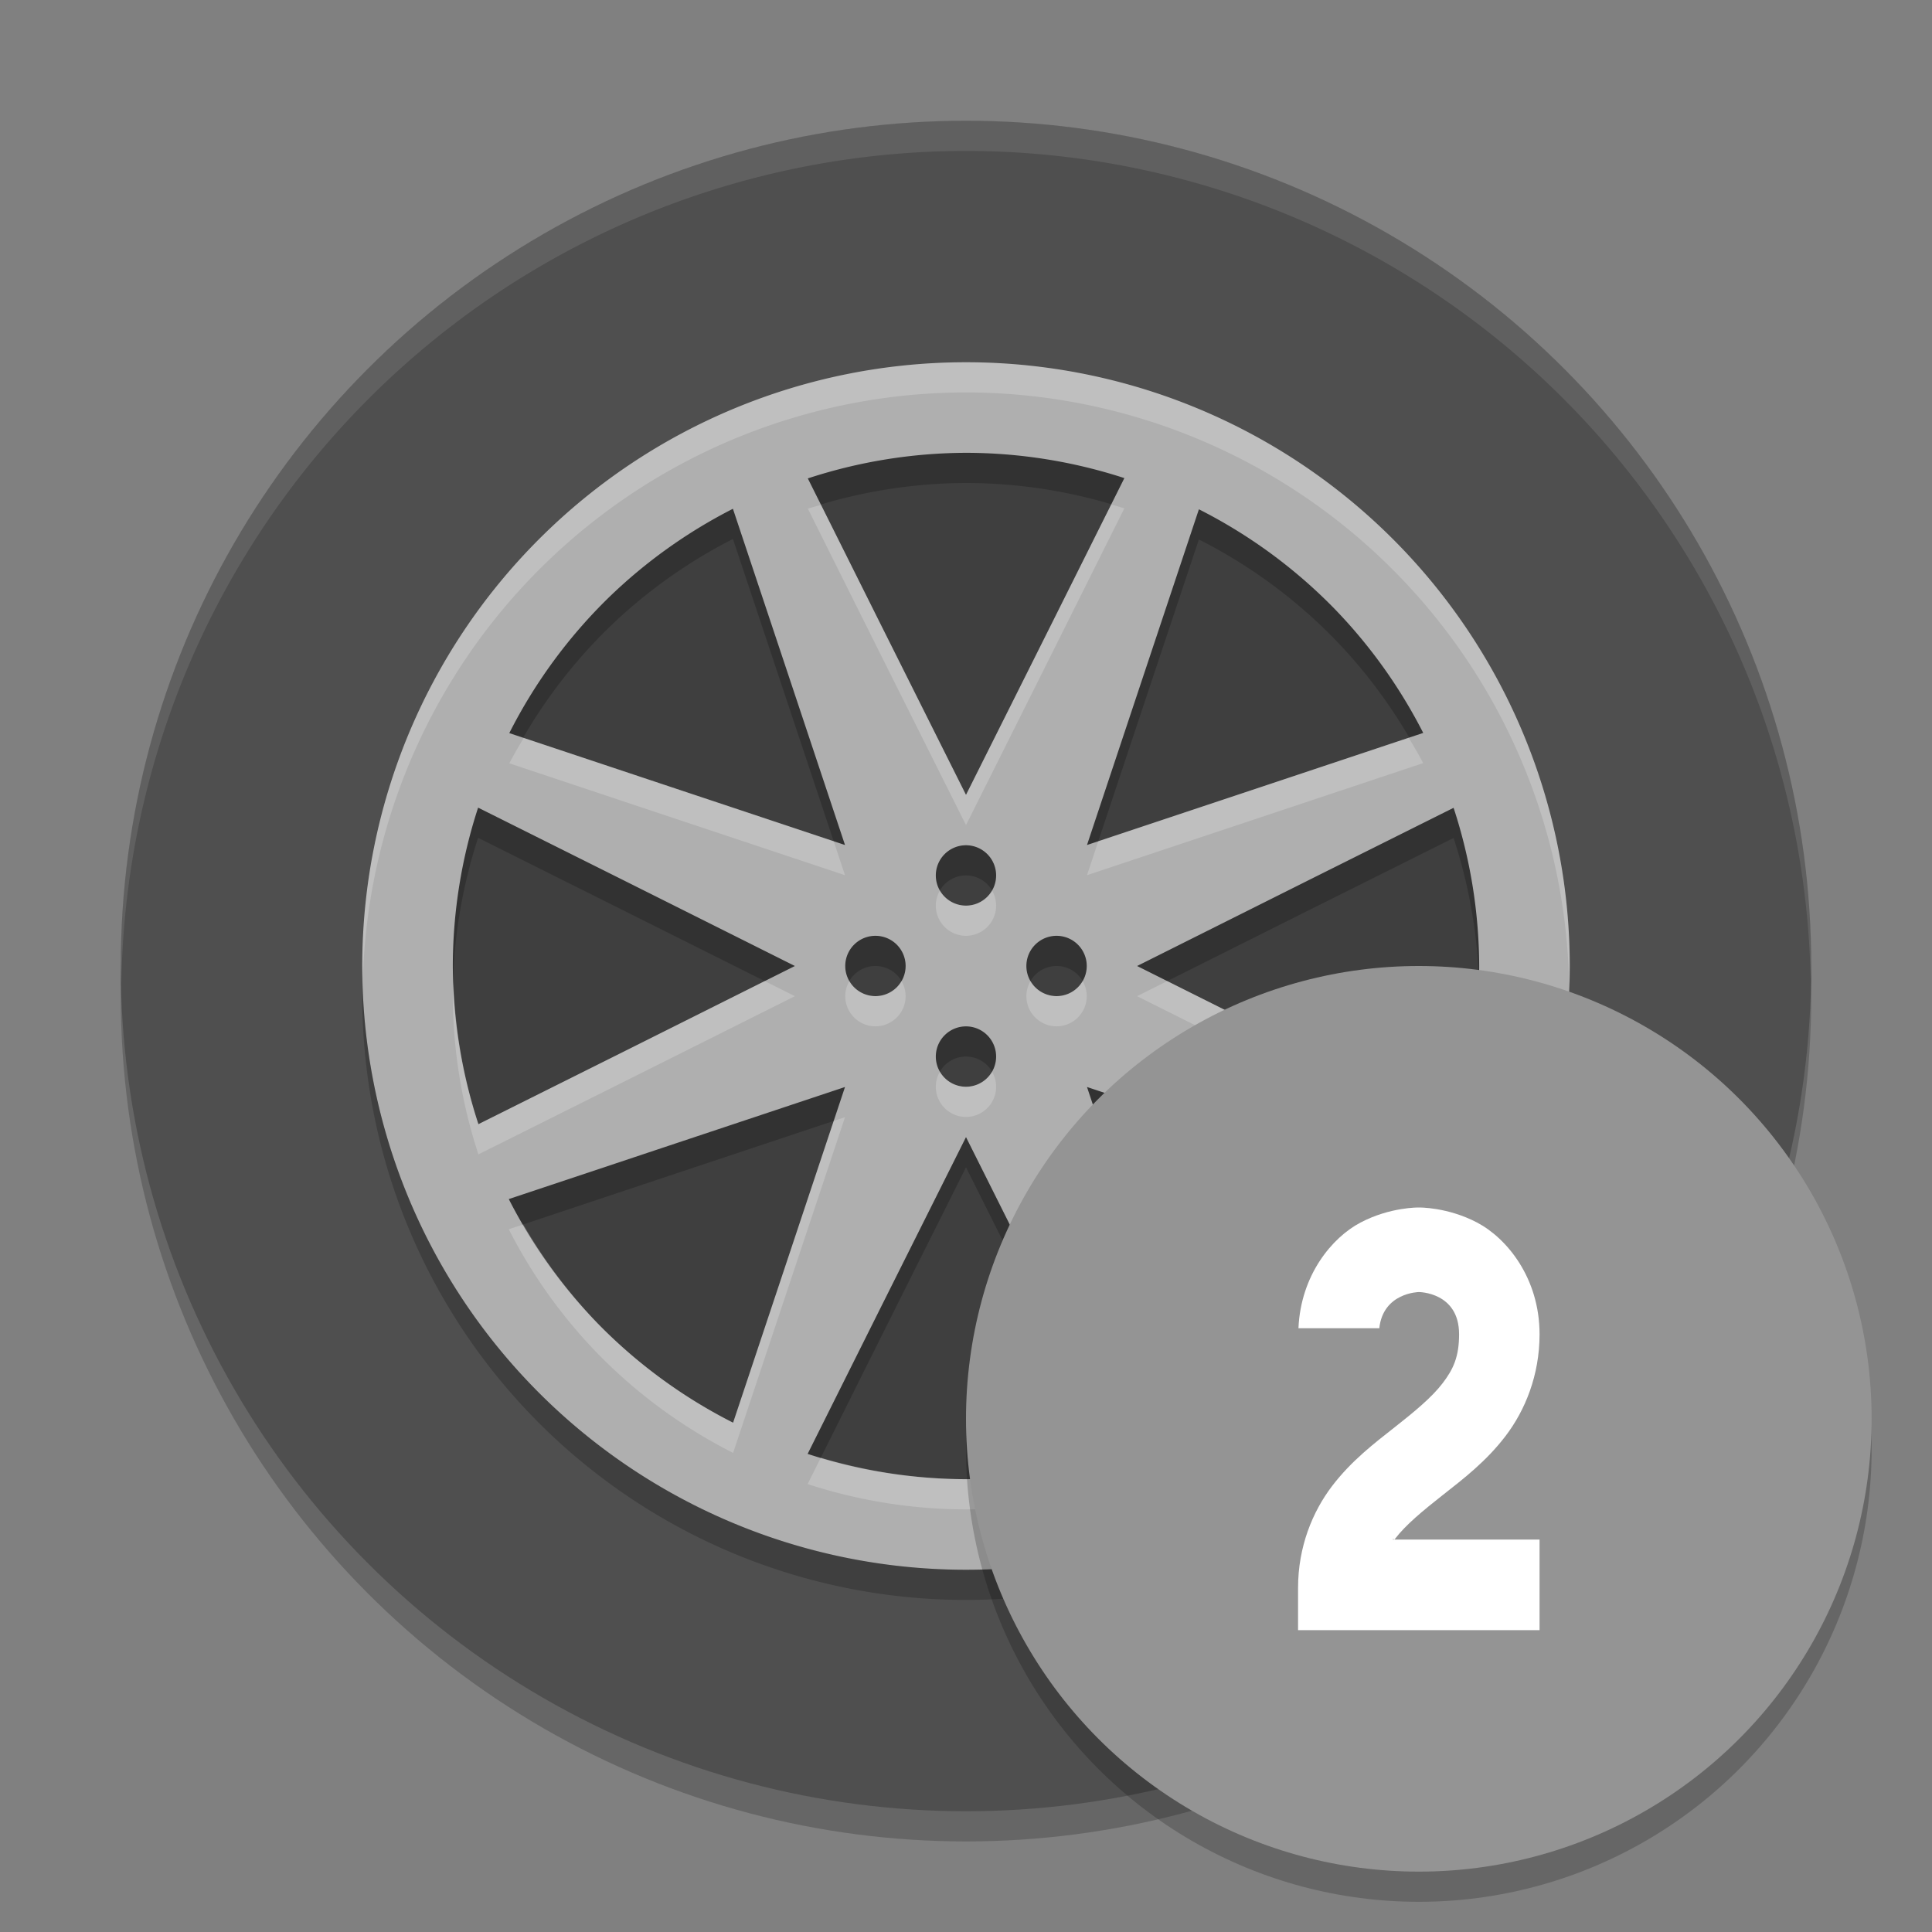 <svg xmlns="http://www.w3.org/2000/svg" width="64" height="64" version="1.1" viewBox="0 0 64 64">
 <rect x="0" y="0" width="64" height="64" fill="#808080" stroke="none"/>
 <circle style="opacity:0.2" cx="32" cy="33" r="28"/>
 <circle cx="32" cy="32" r="28" style="fill:#4f4f4f"/>
 <circle style="fill:#3f3f3f;fill-rule:evenodd" cx="32" cy="32" r="20"/>
 <path d="M 32,13 A 20,20 0 0 0 12,33 20,20 0 0 0 32,53 20,20 0 0 0 52,33 20,20 0 0 0 32,13 Z m 0,3 a 17,17 0 0 1 5.246,0.838 L 34.834,21.668 32,27.332 29.166,21.668 26.76,16.848 A 17,17 0 0 1 32,16 Z m -7.721,1.854 1.711,5.131 2.002,6.008 -6.008,-2.002 -5.113,-1.705 a 17,17 0 0 1 3.283,-4.48 17,17 0 0 1 4.125,-2.951 z m 15.436,0.018 a 17,17 0 0 1 4.48,3.283 17,17 0 0 1 2.951,4.125 l -5.131,1.711 -6.008,2.002 2.002,-6.008 1.705,-5.113 z m -23.877,9.883 4.83,2.412 L 26.332,33 l -5.664,2.834 -4.82,2.406 A 17,17 0 0 1 15,33 17,17 0 0 1 15.838,27.754 Z m 32.314,0.006 A 17,17 0 0 1 49,33 17,17 0 0 1 48.162,38.246 L 43.332,35.834 37.668,33 l 5.664,-2.834 4.82,-2.406 z M 32,29 A 1,1 0 0 1 32.998,30 1,1 0 0 1 32,31 1,1 0 0 1 31,30 1,1 0 0 1 32,29 Z m -3,3 a 1,1 0 0 1 1,1 1,1 0 0 1 -1,0.998 A 1,1 0 0 1 28,33 1,1 0 0 1 29,32 Z m 6,0 a 1,1 0 0 1 1,1 1,1 0 0 1 -1,0.998 A 1,1 0 0 1 34,33 1,1 0 0 1 35,32 Z m -3,3 A 1,1 0 0 1 32.998,36 1,1 0 0 1 32,37 1,1 0 0 1 31,36 1,1 0 0 1 32,35 Z m -4.008,2.008 -2.002,6.008 -1.705,5.113 a 17,17 0 0 1 -4.48,-3.283 17,17 0 0 1 -2.951,-4.125 l 5.131,-1.711 6.008,-2.002 z m 8.016,0 6.008,2.002 5.113,1.705 a 17,17 0 0 1 -3.283,4.48 17,17 0 0 1 -4.125,2.951 L 38.01,43.016 36.008,37.008 Z M 32,38.668 l 2.834,5.664 2.406,4.82 A 17,17 0 0 1 32,50 17,17 0 0 1 26.754,49.162 L 29.166,44.332 32,38.668 Z" style="opacity:0.2"/>
 <path style="fill:#afafaf" d="M 32 12 A 20 20 0 0 0 12 32 A 20 20 0 0 0 32 52 A 20 20 0 0 0 52 32 A 20 20 0 0 0 32 12 z M 32 15 A 17 17 0 0 1 37.246 15.838 L 34.834 20.668 L 32 26.332 L 29.166 20.668 L 26.76 15.848 A 17 17 0 0 1 32 15 z M 24.279 16.854 L 25.99 21.984 L 27.992 27.992 L 21.984 25.99 L 16.871 24.285 A 17 17 0 0 1 20.154 19.805 A 17 17 0 0 1 24.279 16.854 z M 39.715 16.871 A 17 17 0 0 1 44.195 20.154 A 17 17 0 0 1 47.146 24.279 L 42.016 25.99 L 36.008 27.992 L 38.01 21.984 L 39.715 16.871 z M 15.838 26.754 L 20.668 29.166 L 26.332 32 L 20.668 34.834 L 15.848 37.24 A 17 17 0 0 1 15 32 A 17 17 0 0 1 15.838 26.754 z M 48.152 26.76 A 17 17 0 0 1 49 32 A 17 17 0 0 1 48.162 37.246 L 43.332 34.834 L 37.668 32 L 43.332 29.166 L 48.152 26.76 z M 32 28 A 1 1 0 0 1 32.998 29 A 1 1 0 0 1 32 30 A 1 1 0 0 1 31 29 A 1 1 0 0 1 32 28 z M 29 31 A 1 1 0 0 1 30 32 A 1 1 0 0 1 29 32.998 A 1 1 0 0 1 28 32 A 1 1 0 0 1 29 31 z M 35 31 A 1 1 0 0 1 36 32 A 1 1 0 0 1 35 32.998 A 1 1 0 0 1 34 32 A 1 1 0 0 1 35 31 z M 32 34 A 1 1 0 0 1 32.998 35 A 1 1 0 0 1 32 36 A 1 1 0 0 1 31 35 A 1 1 0 0 1 32 34 z M 27.992 36.008 L 25.99 42.016 L 24.285 47.129 A 17 17 0 0 1 19.805 43.846 A 17 17 0 0 1 16.854 39.721 L 21.984 38.01 L 27.992 36.008 z M 36.008 36.008 L 42.016 38.01 L 47.129 39.715 A 17 17 0 0 1 43.846 44.195 A 17 17 0 0 1 39.721 47.146 L 38.01 42.016 L 36.008 36.008 z M 32 37.668 L 34.834 43.332 L 37.24 48.152 A 17 17 0 0 1 32 49 A 17 17 0 0 1 26.754 48.162 L 29.166 43.332 L 32 37.668 z"/>
 <path style="fill:#ffffff;opacity:0.2" d="M 32 12 A 20 20 0 0 0 12 32 A 20 20 0 0 0 12.021 32.418 A 20 20 0 0 1 32 13 A 20 20 0 0 1 51.979 32.582 A 20 20 0 0 0 52 32 A 20 20 0 0 0 32 12 z M 36.809 16.713 L 34.834 20.668 L 32 26.332 L 29.166 20.668 L 27.199 16.727 A 17 17 0 0 0 26.76 16.848 L 29.166 21.668 L 32 27.332 L 34.834 21.668 L 37.246 16.838 A 17 17 0 0 0 36.809 16.713 z M 46.664 24.439 L 42.016 25.99 L 36.383 27.867 L 36.008 28.992 L 42.016 26.99 L 47.146 25.279 A 17 17 0 0 0 46.664 24.439 z M 17.35 24.445 A 17 17 0 0 0 16.871 25.285 L 21.984 26.99 L 27.992 28.992 L 27.617 27.867 L 21.984 25.99 L 17.35 24.445 z M 31.135 29.5 A 1 1 0 0 0 31 30 A 1 1 0 0 0 32 31 A 1 1 0 0 0 32.998 30 A 1 1 0 0 0 32.863 29.5 A 1 1 0 0 1 32 30 A 1 1 0 0 1 31.135 29.5 z M 48.977 32.453 A 17 17 0 0 1 48.162 37.246 L 43.332 34.834 L 38.668 32.5 L 37.668 33 L 43.332 35.834 L 48.162 38.246 A 17 17 0 0 0 49 33 A 17 17 0 0 0 48.977 32.453 z M 25.332 32.5 L 20.668 34.834 L 15.848 37.24 A 17 17 0 0 1 15.023 32.547 A 17 17 0 0 0 15 33 A 17 17 0 0 0 15.848 38.24 L 20.668 35.834 L 26.332 33 L 25.332 32.5 z M 28.137 32.5 A 1 1 0 0 0 28 33 A 1 1 0 0 0 29 33.998 A 1 1 0 0 0 30 33 A 1 1 0 0 0 29.863 32.5 A 1 1 0 0 1 29 32.998 A 1 1 0 0 1 28.137 32.5 z M 34.137 32.5 A 1 1 0 0 0 34 33 A 1 1 0 0 0 35 33.998 A 1 1 0 0 0 36 33 A 1 1 0 0 0 35.863 32.5 A 1 1 0 0 1 35 32.998 A 1 1 0 0 1 34.137 32.5 z M 31.135 35.5 A 1 1 0 0 0 31 36 A 1 1 0 0 0 32 37 A 1 1 0 0 0 32.998 36 A 1 1 0 0 0 32.863 35.5 A 1 1 0 0 1 32 36 A 1 1 0 0 1 31.135 35.5 z M 27.992 37.008 L 27.617 37.133 L 25.99 42.016 L 24.285 47.129 A 17 17 0 0 1 19.805 43.846 A 17 17 0 0 1 17.336 40.561 L 16.854 40.721 A 17 17 0 0 0 19.805 44.846 A 17 17 0 0 0 24.285 48.129 L 25.99 43.016 L 27.992 37.008 z M 36.008 37.008 L 38.01 43.016 L 39.721 48.146 A 17 17 0 0 0 43.846 45.195 A 17 17 0 0 0 47.129 40.715 L 46.65 40.555 A 17 17 0 0 1 43.846 44.195 A 17 17 0 0 1 39.721 47.146 L 38.01 42.016 L 36.383 37.133 L 36.008 37.008 z M 36.801 48.273 A 17 17 0 0 1 32 49 A 17 17 0 0 1 27.191 48.287 L 26.754 49.162 A 17 17 0 0 0 32 50 A 17 17 0 0 0 37.24 49.152 L 36.801 48.273 z"/>
 <path style="fill:#ffffff;opacity:0.1" d="M 32 4 A 28 28 0 0 0 4 32 A 28 28 0 0 0 4.021 32.586 A 28 28 0 0 1 32 5 A 28 28 0 0 1 59.979 32.414 A 28 28 0 0 0 60 32 A 28 28 0 0 0 32 4 z"/>
 <circle style="opacity:0.2" cx="47" cy="48" r="15"/>
 <circle cx="47" cy="47" r="15" style="fill:#949494"/>
 <path style="fill:#ffffff;fill-rule:evenodd" d="m 47,40 c 0,0 -0.945,-0.019 -1.93,0.498 -0.948,0.498 -1.981,1.744 -2.057,3.502 l 2.678,0 C 45.82,42.815 47,42.801 47,42.801 c 0,0 1.334,-0.002 1.334,1.398 0,0.739 -0.187,1.153 -0.543,1.619 -0.356,0.467 -0.923,0.936 -1.59,1.461 C 45.535,47.804 44.769,48.385 44.125,49.23 43.481,50.076 43,51.239 43,52.6 L 43,54 l 8,0 0,-3 -4.865,0 c 0.042,-0.062 0.026,0.043 0.074,-0.02 0.356,-0.467 0.923,-0.934 1.59,-1.459 C 48.465,48.996 49.231,48.414 49.875,47.568 50.519,46.723 51,45.56 51,44.199 51,42.333 49.914,41.015 48.93,40.498 47.945,39.981 47,40 47,40 Z"/>
</svg>
